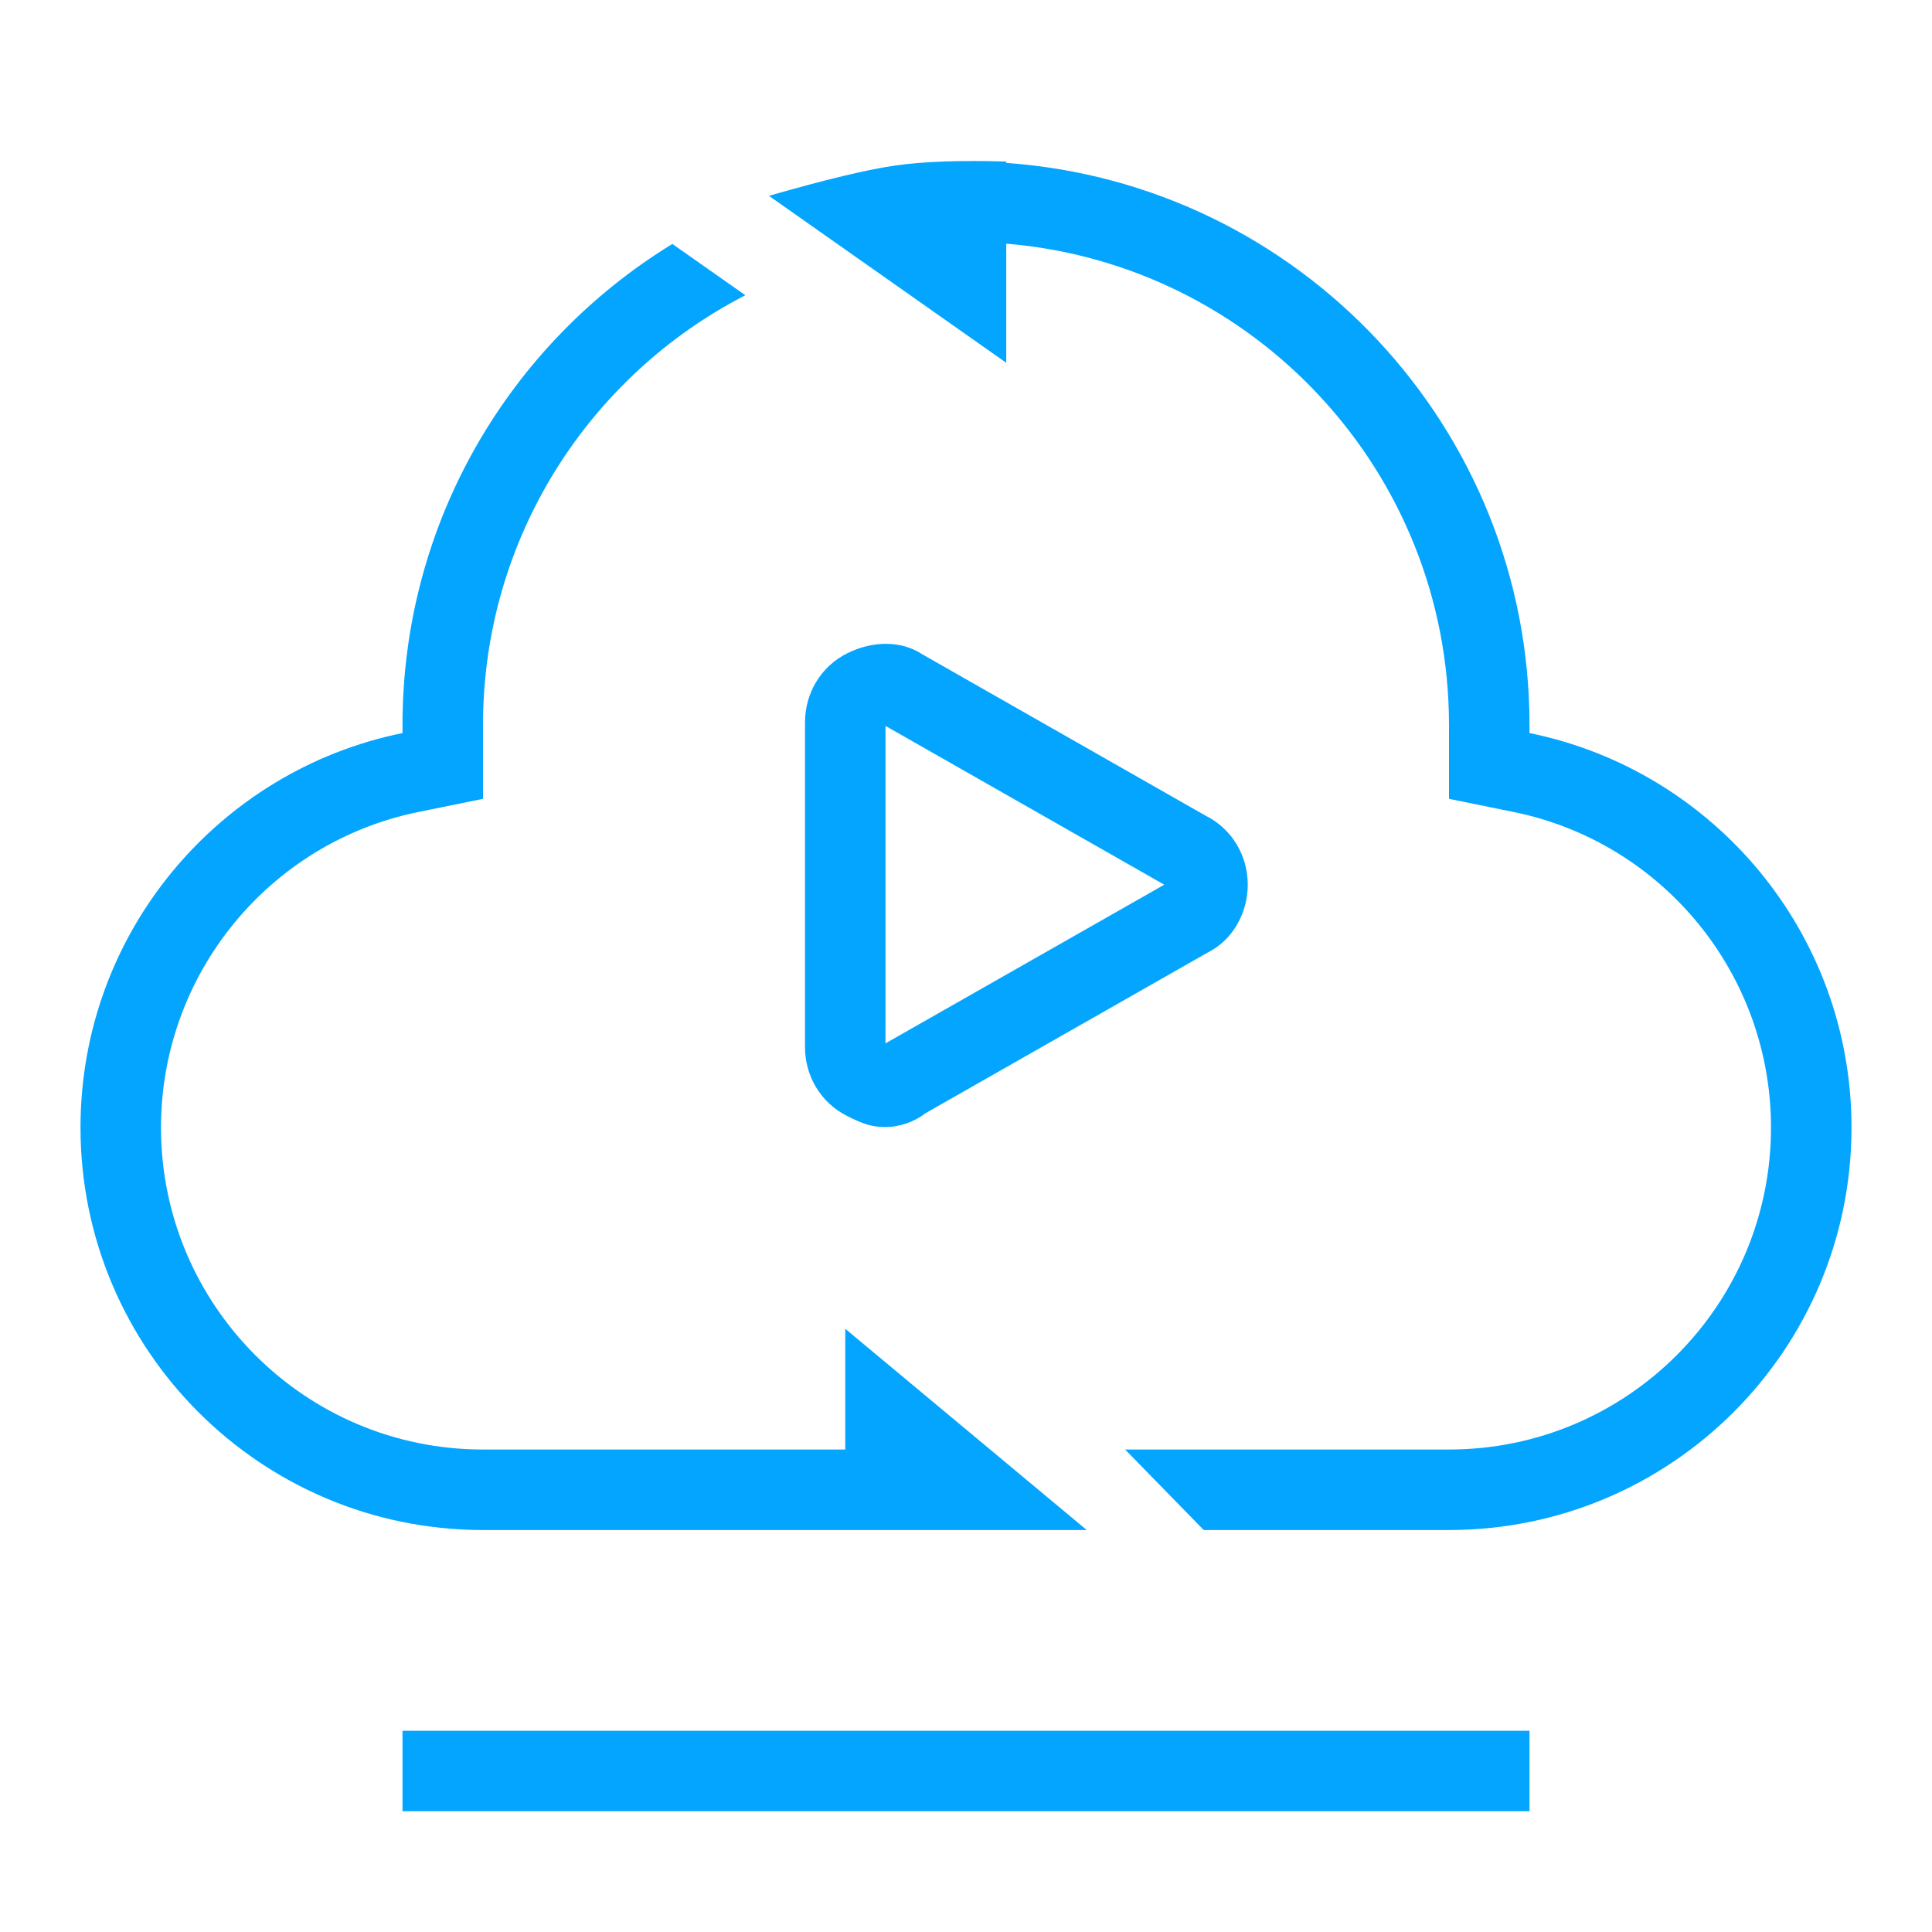 <?xml version="1.0" encoding="UTF-8"?>
<svg width="48px" height="48px" viewBox="0 0 48 48" version="1.1" xmlns="http://www.w3.org/2000/svg" xmlns:xlink="http://www.w3.org/1999/xlink">
    <!-- Generator: Sketch 56.3 (81716) - https://sketch.com -->
    <title>云导播台-48px 蓝</title>
    <desc>Created with Sketch.</desc>
    <g id="云导播台-48px-蓝" stroke="none" stroke-width="1" fill="none" fill-rule="evenodd">
        <path d="M25,4.048 C32.265,4.561 38,10.617 38,18.013 L38,18.213 C42.564,19.139 46,23.175 46,28.013 C46,33.535 41.523,38.013 36,38.013 L29.906,38.013 L27.953,36.013 L36,36.013 C40.418,36.013 44,32.431 44,28.013 C44,24.191 41.299,20.923 37.602,20.173 L36,19.847 L36,18.013 C36,11.722 31.16,6.562 25,6.054 L25,9.013 L19.104,4.865 C20.496,4.465 21.539,4.214 22.236,4.113 C22.932,4.013 23.853,3.979 25,4.013 L25,4.048 Z M21,36.013 L21,33.013 L27,38.013 L23.667,38.013 L12,38.013 C6.477,38.013 2,33.535 2,28.013 C2,23.175 5.436,19.139 10,18.213 L10,18.013 C10,12.953 12.684,8.521 16.705,6.061 L18.518,7.335 C14.647,9.326 12,13.36 12,18.013 L12,19.847 L10.398,20.173 C6.701,20.923 4,24.191 4,28.013 C4,32.431 7.582,36.013 12,36.013 L21,36.013 Z M10,43 L38,43 L38,45 L10,45 L10,43 Z M22,28 C21.649,28 21.451,27.927 21.057,27.732 C20.388,27.401 20,26.731 20,26.012 L20,17.947 C20,17.228 20.388,16.557 21.057,16.227 C21.69,15.914 22.398,15.914 22.911,16.254 L29.943,20.26 C30.612,20.59 31,21.261 31,21.979 C31,22.698 30.612,23.369 29.995,23.671 L22.991,27.659 C22.72,27.869 22.359,28 22,28 Z M28.926,21.98 L22,18.035 L22,25.922 L28.926,21.98 Z" id="形状结合" fill="#03A5FF" fill-rule="nonzero"></path>
        <rect id="矩形" x="0" y="0" width="48" height="48"></rect>
    </g>
</svg>
